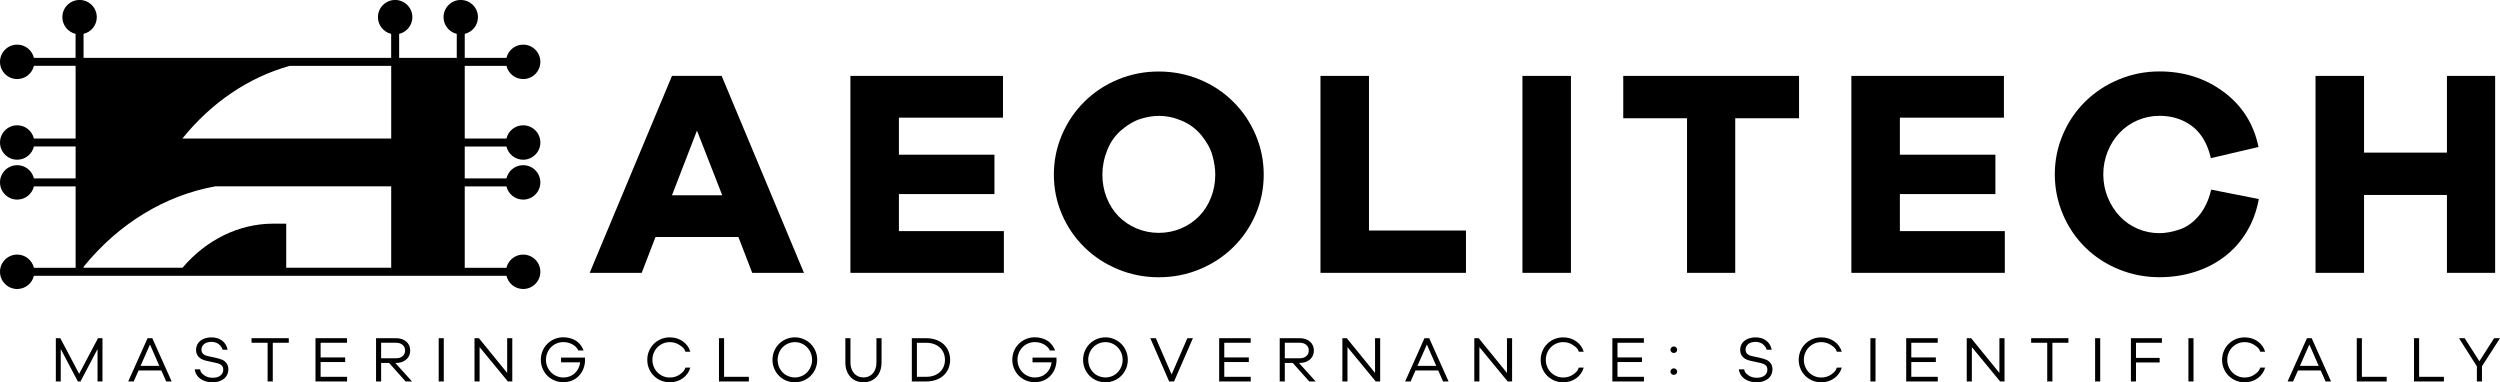 <?xml version="1.0" encoding="UTF-8"?>
<svg id="Layer_2" data-name="Layer 2" xmlns="http://www.w3.org/2000/svg" viewBox="0 0 1070.49 163.7">
  <g id="Layer_1-2" data-name="Layer 1">
    <g>
      <g>
        <path d="M287.74,32.5l-35.24,84.33h22.28l5.91-15.35h35.49l5.92,15.35h22.15l-35.24-84.33h-21.27ZM287.74,83.61l10.7-27.69,10.82,27.69h-21.52Z"/>
        <polygon points="384.91 83.1 425.82 83.1 425.82 66.24 384.91 66.24 384.91 50.38 429.47 50.38 429.47 32.5 364.14 32.5 364.14 116.83 429.85 116.83 429.85 98.96 384.91 98.96 384.91 83.1"/>
        <path d="M528.03,43.52c-4.11-4.07-8.91-7.24-14.41-9.5-5.5-2.26-11.31-3.4-17.43-3.4s-11.93,1.13-17.43,3.4c-5.5,2.27-10.3,5.43-14.41,9.5-4.11,4.07-7.32,8.81-9.63,14.22-2.31,5.41-3.46,11.1-3.46,17.05s1.15,11.62,3.46,16.99,5.52,10.07,9.63,14.1c4.11,4.03,8.91,7.17,14.41,9.44,5.5,2.27,11.31,3.4,17.43,3.4s11.94-1.13,17.43-3.4c5.5-2.27,10.3-5.41,14.41-9.44,4.11-4.03,7.32-8.72,9.63-14.1,2.31-5.37,3.46-11.03,3.46-16.99s-1.15-11.64-3.46-17.05c-2.31-5.41-5.51-10.15-9.63-14.22ZM518.53,84.61c-1.21,3.1-2.91,5.77-5.1,7.99-2.18,2.22-4.76,3.96-7.74,5.22-2.98,1.26-6.15,1.89-9.5,1.89s-6.52-.63-9.5-1.89c-2.98-1.26-5.56-3-7.74-5.22-2.18-2.22-3.88-4.89-5.1-7.99-1.21-3.1-1.82-6.38-1.82-9.82s.69-7.03,2.08-10.51c1.39-3.48,3.44-6.38,6.17-8.68,2.73-2.31,5.46-3.88,8.18-4.72,2.73-.84,5.31-1.26,7.74-1.26,3.36,0,6.69.71,10.01,2.14,3.31,1.43,6.1,3.54,8.37,6.36s3.8,5.64,4.59,8.5c.8,2.85,1.2,5.58,1.2,8.18,0,3.44-.61,6.71-1.82,9.82Z"/>
        <polygon points="586.19 32.5 565.42 32.5 565.42 116.83 627.72 116.83 627.72 98.71 586.19 98.71 586.19 32.5"/>
        <rect x="651.9" y="32.5" width="20.77" height="84.33"/>
        <polygon points="695.07 50.63 722.38 50.63 722.38 116.83 743.02 116.83 743.02 50.63 770.34 50.63 770.34 32.5 695.07 32.5 695.07 50.63"/>
        <polygon points="813.52 83.1 854.42 83.1 854.42 66.24 813.52 66.24 813.52 50.38 858.07 50.38 858.07 32.5 792.75 32.5 792.75 116.83 858.45 116.83 858.45 98.96 813.52 98.96 813.52 83.1"/>
        <path d="M941.46,92.48c-2.48,2.9-5.27,4.85-8.37,5.85-3.1,1.01-5.92,1.51-8.43,1.51-3.27,0-6.38-.63-9.31-1.89-2.94-1.26-5.5-3.04-7.68-5.35-2.18-2.31-3.9-5.01-5.16-8.12-1.26-3.11-1.89-6.38-1.89-9.82s.63-6.71,1.89-9.82c1.26-3.1,2.98-5.79,5.16-8.06,2.18-2.27,4.74-4.03,7.68-5.29,2.94-1.26,6.04-1.89,9.31-1.89,3.86,0,7.34.75,10.45,2.26,3.1,1.51,5.6,3.61,7.49,6.29,1.89,2.69,3.25,5.88,4.09,9.57l20.39-4.78c-2.01-9.82-6.97-17.66-14.85-23.54-7.89-5.87-17.08-8.81-27.56-8.81-6.04,0-11.81,1.13-17.31,3.4-5.5,2.27-10.3,5.41-14.41,9.44-4.11,4.03-7.32,8.75-9.63,14.16-2.31,5.41-3.46,11.1-3.46,17.06s1.15,11.66,3.46,17.12c2.31,5.46,5.52,10.19,9.63,14.22,4.11,4.03,8.91,7.15,14.41,9.38,5.5,2.22,11.27,3.33,17.31,3.33,5.29,0,10.32-.75,15.1-2.26,4.78-1.51,9.06-3.71,12.84-6.61,3.77-2.89,6.92-6.44,9.44-10.63,2.52-4.2,4.24-8.85,5.16-13.97l-20.39-4.03c-1.09,4.61-2.87,8.37-5.35,11.26Z"/>
        <polygon points="1047.77 32.5 1047.77 65.35 1012.27 65.35 1012.27 32.5 991.5 32.5 991.5 116.83 1012.27 116.83 1012.27 83.48 1047.77 83.48 1047.77 116.83 1068.41 116.83 1068.41 32.5 1047.77 32.5"/>
      </g>
      <g>
        <polygon points="33.89 160.07 25.82 144.81 23.91 144.81 23.91 163.34 26.01 163.34 26.01 149.46 33.34 163.34 34.47 163.34 41.77 149.46 41.77 163.34 43.88 163.34 43.88 144.81 41.97 144.81 33.89 160.07"/>
        <path d="M63.19,144.81l-8.29,18.53h2.35l2.08-4.7h9.76l2.07,4.7h2.35l-8.3-18.53h-2.02ZM60.18,156.67l4.04-9.15,4.01,9.15h-8.05Z"/>
        <path d="M95.16,154.08c-.75-.33-1.43-.56-2.06-.69l-4.04-.91c-.9-.18-1.59-.5-2.07-.94-.48-.44-.72-1.05-.72-1.82s.22-1.37.67-1.91c.44-.54,1-.91,1.67-1.12.67-.21,1.3-.32,1.87-.32s1.23.11,1.92.33c.69.22,1.31.63,1.85,1.23.54.6.89,1.03,1.04,1.84h2.18c-.31-1.53-1.09-2.98-2.34-3.91-1.25-.93-2.78-1.4-4.6-1.4-.96,0-1.85.13-2.67.39-.82.26-1.52.62-2.1,1.09-.58.47-1.03,1.03-1.34,1.69-.31.65-.47,1.37-.47,2.14,0,2.49,1.48,4.07,4.45,4.73l4.17.91c1.05.24,1.82.58,2.3,1.01.48.43.72,1.06.72,1.89,0,1.03-.4,1.87-1.21,2.5-.81.64-1.91.95-3.29.95-1.46,0-2.67-.36-3.65-1.08-.98-.72-1.57-1.25-1.77-2.52h-2.29c.11.85.38,1.62.8,2.31.42.69.97,1.28,1.65,1.76.67.48,1.45.84,2.32,1.09.88.25,1.79.37,2.75.37,1.27,0,2.36-.18,3.26-.54.9-.36,1.62-.81,2.16-1.34.54-.54.91-1.12,1.13-1.76.22-.64.33-1.26.33-1.87,0-1.05-.25-1.92-.75-2.6-.5-.68-1.12-1.19-1.87-1.52Z"/>
        <polygon points="107.71 146.77 114.59 146.77 114.59 163.34 116.8 163.34 116.8 146.77 123.66 146.77 123.66 144.81 107.71 144.81 107.71 146.77"/>
        <polygon points="137.28 155.02 147.79 155.02 147.79 153.05 137.28 153.05 137.28 146.77 148.59 146.77 148.59 144.81 135.09 144.81 135.09 163.34 148.62 163.34 148.62 161.35 137.28 161.35 137.28 155.02"/>
        <path d="M169.59,155.4c1.11,0,2.06-.18,2.85-.53.79-.35,1.43-.79,1.91-1.31.48-.53.82-1.09,1.01-1.7.19-.61.29-1.2.29-1.77,0-.78-.14-1.49-.43-2.14-.29-.65-.7-1.22-1.25-1.69-.54-.47-1.19-.83-1.93-1.08s-1.56-.37-2.45-.37h-8.57v18.53h2.18v-7.94h3.4l7.08,7.94h2.74l-7.16-7.94h.33ZM163.2,153.41v-6.64h6.39c1.16,0,2.1.3,2.81.91.71.61,1.06,1.41,1.06,2.41s-.35,1.8-1.06,2.41c-.71.61-1.65.91-2.81.91h-6.39Z"/>
        <rect x="187.85" y="144.81" width="2.18" height="18.53"/>
        <polygon points="217.17 159.69 205.06 144.81 203.18 144.81 203.18 163.34 205.36 163.34 205.36 148.63 217.47 163.34 219.36 163.34 219.36 144.81 217.17 144.81 217.17 159.69"/>
        <path d="M240.24,153.16v1.99h8.18c-.11.92-.36,1.78-.75,2.57-.39.79-.89,1.48-1.52,2.07-.63.59-1.36,1.05-2.19,1.37-.83.32-1.72.48-2.68.48-1.02,0-1.98-.19-2.91-.58-.92-.39-1.72-.93-2.41-1.62-.68-.69-1.21-1.5-1.6-2.43-.39-.93-.58-1.91-.58-2.94s.19-2.01.57-2.95.9-1.74,1.58-2.43c.67-.69,1.47-1.23,2.38-1.62.91-.39,1.87-.58,2.86-.58,1.09,0,2.12.19,3.1.58.98.39,1.75.89,2.33,1.52.58.63.75.85,1.07,1.49h2.24c-.66-1.68-1.78-3.27-3.35-4.22-1.56-.95-3.36-1.43-5.39-1.43-1.29,0-2.53.25-3.71.73-1.18.49-2.21,1.18-3.09,2.06s-1.57,1.92-2.06,3.1c-.49,1.18-.73,2.43-.73,3.73s.24,2.55.73,3.73c.49,1.18,1.18,2.21,2.06,3.1s1.92,1.57,3.11,2.06c1.19.49,2.44.73,3.75.73s2.57-.25,3.72-.73c1.15-.49,2.14-1.17,2.97-2.05.83-.87,1.47-1.9,1.92-3.08.45-1.18.67-2.42.67-3.73l-.03-.94h-10.26Z"/>
        <path d="M281.52,148.7c.68-.69,1.48-1.23,2.38-1.62.9-.39,1.86-.58,2.87-.58,1.61,0,3.01.42,4.22,1.25,1.21.83,2.04,1.37,2.5,2.85h2.1c-.57-1.86-1.65-3.35-3.25-4.47-1.59-1.12-3.45-1.67-5.57-1.67-1.31,0-2.55.25-3.73.73-1.18.49-2.21,1.18-3.09,2.06s-1.57,1.92-2.06,3.1c-.49,1.18-.73,2.43-.73,3.73s.24,2.55.73,3.73c.49,1.18,1.18,2.21,2.06,3.1s1.92,1.57,3.09,2.06c1.18.49,2.42.73,3.73.73,2.12,0,3.98-.57,5.57-1.7,1.6-1.14,2.68-2.66,3.25-4.58h-2.1c-.48,1.5-1.32,2.16-2.5,2.99-1.19.83-2.59,1.24-4.22,1.24-.99,0-1.95-.19-2.86-.58-.91-.39-1.71-.93-2.39-1.62-.68-.69-1.21-1.5-1.59-2.43s-.57-1.91-.57-2.94.19-2.01.57-2.95.91-1.74,1.59-2.43Z"/>
        <polygon points="310.05 144.81 307.86 144.81 307.86 163.34 320.66 163.34 320.66 161.35 310.05 161.35 310.05 144.81"/>
        <path d="M347.15,147.26c-.87-.87-1.9-1.56-3.08-2.06-1.18-.5-2.41-.75-3.71-.75s-2.55.25-3.73.75c-1.18.5-2.21,1.18-3.08,2.06-.87.88-1.56,1.91-2.05,3.1-.49,1.19-.73,2.43-.73,3.72s.24,2.55.73,3.73c.49,1.18,1.17,2.21,2.05,3.1.87.88,1.9,1.57,3.08,2.06,1.18.49,2.42.73,3.73.73s2.53-.25,3.71-.73c1.18-.49,2.21-1.18,3.08-2.06.87-.89,1.56-1.92,2.05-3.1.49-1.18.73-2.42.73-3.73s-.25-2.53-.73-3.72c-.49-1.19-1.17-2.22-2.05-3.1ZM347.15,157.02c-.38.93-.9,1.74-1.58,2.43-.67.69-1.46,1.23-2.36,1.6-.9.38-1.85.57-2.85.57s-2.03-.22-3.04-.65c-1.01-.43-1.87-1.07-2.56-1.92-.69-.85-1.16-1.7-1.41-2.54-.25-.85-.37-1.66-.37-2.43,0-1.03.19-2.01.57-2.95s.9-1.74,1.58-2.43c.67-.69,1.47-1.23,2.38-1.62.91-.39,1.87-.58,2.86-.58s1.94.19,2.85.58c.9.39,1.69.93,2.36,1.62.67.69,1.2,1.5,1.58,2.43.38.93.57,1.91.57,2.95s-.19,2.01-.57,2.94Z"/>
        <path d="M375.3,155.24c0,3.58-1.99,6.36-5.53,6.36s-5.61-2.74-5.61-6.36v-10.42h-2.18v10.42c0,1.23.18,2.38.55,3.43,1.01,2.88,3.42,5.03,7.24,5.03,1.12,0,2.17-.2,3.12-.61,2.79-1.18,4.59-3.92,4.59-7.85v-10.42h-2.19v10.42Z"/>
        <path d="M404.13,147.47c-.88-.83-1.97-1.48-3.26-1.95-1.29-.47-2.72-.71-4.29-.71h-6.14v18.53h6.14c1.56,0,3-.24,4.29-.71s2.38-1.12,3.26-1.96c.89-.84,1.56-1.82,2.02-2.96.46-1.14.69-2.35.69-3.64s-.23-2.51-.69-3.65c-.46-1.14-1.13-2.13-2.02-2.96ZM404.09,156.94c-.36.89-.89,1.67-1.58,2.32-.69.65-1.54,1.17-2.56,1.54-1.01.37-2.15.55-3.4.55h-3.93v-14.57h3.93c1.25,0,2.39.18,3.4.55,1.01.37,1.87.89,2.56,1.55.69.66,1.22,1.44,1.58,2.34.36.89.54,1.85.54,2.86s-.18,1.97-.54,2.86Z"/>
        <path d="M442.12,153.16v1.99h8.18c-.11.92-.36,1.78-.75,2.57-.39.79-.89,1.48-1.52,2.07-.63.59-1.35,1.05-2.18,1.37-.83.32-1.72.48-2.68.48-1.01,0-1.98-.19-2.9-.58-.92-.39-1.72-.93-2.41-1.62-.68-.69-1.22-1.5-1.6-2.43-.39-.93-.58-1.91-.58-2.94s.19-2.01.57-2.95.9-1.74,1.57-2.43c.67-.69,1.47-1.23,2.38-1.62.91-.39,1.87-.58,2.86-.58,1.09,0,2.12.19,3.1.58.98.39,1.76.89,2.34,1.52.58.63.75.85,1.06,1.49h2.24c-.66-1.68-1.78-3.27-3.35-4.22-1.56-.95-3.36-1.43-5.39-1.43-1.29,0-2.53.25-3.71.73-1.18.49-2.21,1.18-3.1,2.06-.89.89-1.57,1.92-2.06,3.1-.49,1.18-.73,2.43-.73,3.73s.24,2.55.73,3.73c.49,1.18,1.17,2.21,2.06,3.1.89.88,1.92,1.57,3.11,2.06,1.19.49,2.44.73,3.75.73s2.57-.25,3.72-.73c1.15-.49,2.14-1.17,2.97-2.05.83-.87,1.47-1.9,1.92-3.08.45-1.18.68-2.42.68-3.73l-.03-.94h-10.26Z"/>
        <path d="M480.14,147.26c-.88-.87-1.9-1.56-3.08-2.06-1.18-.5-2.41-.75-3.7-.75s-2.55.25-3.73.75c-1.18.5-2.21,1.18-3.08,2.06s-1.56,1.91-2.05,3.1c-.49,1.19-.73,2.43-.73,3.72s.24,2.55.73,3.73c.49,1.18,1.17,2.21,2.05,3.1.87.88,1.9,1.57,3.08,2.06s2.42.73,3.73.73,2.53-.25,3.7-.73c1.18-.49,2.21-1.18,3.08-2.06.87-.89,1.56-1.92,2.05-3.1.49-1.18.73-2.42.73-3.73s-.25-2.53-.73-3.72c-.49-1.19-1.17-2.22-2.05-3.1ZM480.14,157.02c-.38.93-.9,1.74-1.58,2.43-.67.69-1.46,1.23-2.36,1.6-.9.38-1.85.57-2.85.57s-2.03-.22-3.04-.65c-1.01-.43-1.87-1.07-2.56-1.92-.69-.85-1.16-1.7-1.41-2.54-.25-.85-.37-1.66-.37-2.43,0-1.03.19-2.01.57-2.95.38-.93.9-1.74,1.57-2.43.67-.69,1.47-1.23,2.38-1.62.91-.39,1.87-.58,2.86-.58s1.94.19,2.85.58c.9.39,1.69.93,2.36,1.62.67.69,1.2,1.5,1.58,2.43.38.93.57,1.91.57,2.95s-.19,2.01-.57,2.94Z"/>
        <polygon points="501.68 160.35 494.93 144.81 492.55 144.81 500.63 163.34 502.73 163.34 510.8 144.81 508.42 144.81 501.68 160.35"/>
        <polygon points="524.23 155.02 534.74 155.02 534.74 153.05 524.23 153.05 524.23 146.77 535.54 146.77 535.54 144.81 522.04 144.81 522.04 163.34 535.56 163.34 535.56 161.35 524.23 161.35 524.23 155.02"/>
        <path d="M556.54,155.4c1.11,0,2.06-.18,2.85-.53.79-.35,1.43-.79,1.91-1.31.48-.53.82-1.09,1.01-1.7.19-.61.29-1.2.29-1.77,0-.78-.14-1.49-.43-2.14-.29-.65-.7-1.22-1.25-1.69-.54-.47-1.19-.83-1.93-1.08-.75-.25-1.56-.37-2.45-.37h-8.57v18.53h2.18v-7.94h3.4l7.08,7.94h2.74l-7.16-7.94h.33ZM550.15,153.41v-6.64h6.39c1.16,0,2.1.3,2.81.91s1.06,1.41,1.06,2.41-.35,1.8-1.06,2.41c-.71.61-1.65.91-2.81.91h-6.39Z"/>
        <polygon points="588.79 159.69 576.68 144.81 574.8 144.81 574.8 163.34 576.98 163.34 576.98 148.63 589.09 163.34 590.98 163.34 590.98 144.81 588.79 144.81 588.79 159.69"/>
        <path d="M609.96,144.81l-8.29,18.53h2.35l2.07-4.7h9.76l2.07,4.7h2.35l-8.29-18.53h-2.02ZM606.94,156.67l4.04-9.15,4.01,9.15h-8.05Z"/>
        <polygon points="645.28 159.69 633.17 144.81 631.29 144.81 631.29 163.34 633.47 163.34 633.47 148.63 645.59 163.34 647.47 163.34 647.47 144.81 645.28 144.81 645.28 159.69"/>
        <path d="M664.07,148.7c.68-.69,1.48-1.23,2.38-1.62.9-.39,1.86-.58,2.87-.58,1.61,0,3.01.42,4.22,1.25,1.21.83,2.04,1.37,2.5,2.85h2.1c-.57-1.86-1.65-3.35-3.25-4.47-1.59-1.12-3.45-1.67-5.57-1.67-1.31,0-2.55.25-3.73.73-1.18.49-2.21,1.18-3.09,2.06s-1.57,1.92-2.06,3.1c-.49,1.18-.73,2.43-.73,3.73s.24,2.55.73,3.73c.49,1.18,1.18,2.21,2.06,3.1s1.92,1.57,3.09,2.06c1.18.49,2.42.73,3.73.73,2.12,0,3.98-.57,5.57-1.7,1.6-1.14,2.68-2.66,3.25-4.58h-2.1c-.48,1.5-1.32,2.16-2.5,2.99-1.19.83-2.59,1.24-4.22,1.24-.99,0-1.95-.19-2.86-.58-.91-.39-1.71-.93-2.39-1.62-.68-.69-1.21-1.5-1.59-2.43-.38-.93-.57-1.91-.57-2.94s.19-2.01.57-2.95c.38-.93.91-1.74,1.59-2.43Z"/>
        <polygon points="692.6 155.02 703.1 155.02 703.1 153.05 692.6 153.05 692.6 146.77 703.9 146.77 703.9 144.81 690.41 144.81 690.41 163.34 703.93 163.34 703.93 161.35 692.6 161.35 692.6 155.02"/>
        <path d="M716.72,148.35c-.4,0-.75.14-1.02.43-.28.29-.42.61-.42.98s.14.72.42.98c.27.27.62.4,1.02.4s.75-.13,1.03-.4c.27-.27.41-.6.41-.98s-.14-.69-.41-.98c-.28-.29-.62-.43-1.03-.43Z"/>
        <path d="M716.72,157.72c-.4,0-.75.14-1.02.43-.28.29-.42.61-.42.98s.14.72.42.98c.27.27.62.4,1.02.4s.75-.13,1.03-.4c.27-.27.41-.59.41-.98s-.14-.7-.41-.98c-.28-.29-.62-.43-1.03-.43Z"/>
        <path d="M756.34,154.08c-.75-.33-1.43-.56-2.06-.69l-4.04-.91c-.9-.18-1.59-.5-2.07-.94-.48-.44-.72-1.05-.72-1.82s.22-1.37.66-1.91c.44-.54,1-.91,1.67-1.12.67-.21,1.3-.32,1.87-.32s1.23.11,1.92.33c.69.22,1.31.63,1.85,1.23.54.6.89,1.03,1.04,1.84h2.19c-.31-1.53-1.09-2.98-2.34-3.91-1.24-.93-2.78-1.4-4.6-1.4-.96,0-1.85.13-2.67.39-.82.26-1.52.62-2.1,1.09-.58.47-1.03,1.03-1.34,1.69s-.47,1.37-.47,2.14c0,2.49,1.48,4.07,4.45,4.73l4.18.91c1.05.24,1.81.58,2.3,1.01.48.43.72,1.06.72,1.89,0,1.03-.4,1.87-1.22,2.5-.81.64-1.91.95-3.29.95-1.46,0-2.67-.36-3.65-1.08-.98-.72-1.57-1.25-1.77-2.52h-2.29c.11.85.38,1.62.8,2.31.42.69.97,1.28,1.65,1.76.67.48,1.45.84,2.32,1.09.87.25,1.79.37,2.75.37,1.27,0,2.36-.18,3.26-.54s1.62-.81,2.16-1.34c.53-.54.91-1.12,1.13-1.76.22-.64.33-1.26.33-1.87,0-1.05-.25-1.92-.75-2.6-.5-.68-1.12-1.19-1.87-1.52Z"/>
        <path d="M774.56,148.7c.68-.69,1.48-1.23,2.38-1.62.9-.39,1.86-.58,2.87-.58,1.61,0,3.01.42,4.22,1.25,1.21.83,2.04,1.37,2.5,2.85h2.1c-.57-1.86-1.65-3.35-3.25-4.47-1.59-1.12-3.45-1.67-5.57-1.67-1.31,0-2.55.25-3.73.73-1.18.49-2.21,1.18-3.09,2.06-.89.89-1.57,1.92-2.06,3.1-.49,1.18-.73,2.43-.73,3.73s.24,2.55.73,3.73c.49,1.18,1.18,2.21,2.06,3.1.88.88,1.92,1.57,3.09,2.06,1.18.49,2.42.73,3.73.73,2.12,0,3.98-.57,5.57-1.7,1.6-1.14,2.68-2.66,3.25-4.58h-2.1c-.48,1.5-1.32,2.16-2.5,2.99-1.19.83-2.59,1.24-4.22,1.24-.99,0-1.95-.19-2.86-.58-.91-.39-1.71-.93-2.39-1.62-.68-.69-1.21-1.5-1.59-2.43s-.57-1.91-.57-2.94.19-2.01.57-2.95.91-1.74,1.59-2.43Z"/>
        <rect x="800.9" y="144.81" width="2.19" height="18.53"/>
        <polygon points="818.41 155.02 828.92 155.02 828.92 153.05 818.41 153.05 818.41 146.77 829.72 146.77 829.72 144.81 816.23 144.81 816.23 163.34 829.75 163.34 829.75 161.35 818.41 161.35 818.41 155.02"/>
        <polygon points="856.14 159.69 844.03 144.81 842.15 144.81 842.15 163.34 844.34 163.34 844.34 148.63 856.45 163.34 858.33 163.34 858.33 144.81 856.14 144.81 856.14 159.69"/>
        <polygon points="869.73 146.77 876.62 146.77 876.62 163.34 878.83 163.34 878.83 146.77 885.69 146.77 885.69 144.81 869.73 144.81 869.73 146.77"/>
        <rect x="897.12" y="144.81" width="2.18" height="18.53"/>
        <polygon points="912.45 163.34 914.63 163.34 914.63 155.21 924.75 155.21 924.75 153.25 914.63 153.25 914.63 146.77 925.72 146.77 925.72 144.81 912.45 144.81 912.45 163.34"/>
        <rect x="937.07" y="144.81" width="2.18" height="18.53"/>
        <path d="M955.85,148.7c.68-.69,1.48-1.23,2.38-1.62.9-.39,1.86-.58,2.88-.58,1.6,0,3.01.42,4.22,1.25,1.21.83,2.04,1.37,2.5,2.85h2.1c-.57-1.86-1.65-3.35-3.25-4.47s-3.45-1.67-5.57-1.67c-1.31,0-2.55.25-3.73.73s-2.21,1.18-3.1,2.06c-.89.89-1.57,1.92-2.06,3.1-.49,1.18-.73,2.43-.73,3.73s.24,2.55.73,3.73c.49,1.18,1.17,2.21,2.06,3.1.89.88,1.92,1.57,3.1,2.06s2.42.73,3.73.73c2.12,0,3.98-.57,5.57-1.7,1.59-1.14,2.68-2.66,3.25-4.58h-2.1c-.48,1.5-1.32,2.16-2.5,2.99-1.19.83-2.59,1.24-4.22,1.24-1,0-1.95-.19-2.86-.58-.91-.39-1.71-.93-2.39-1.62-.68-.69-1.21-1.5-1.59-2.43-.38-.93-.57-1.91-.57-2.94s.19-2.01.57-2.95c.38-.93.91-1.74,1.59-2.43Z"/>
        <path d="M987.83,144.81l-8.29,18.53h2.35l2.08-4.7h9.76l2.07,4.7h2.35l-8.3-18.53h-2.02ZM984.81,156.67l4.04-9.15,4.01,9.15h-8.05Z"/>
        <polygon points="1011.35 144.81 1009.16 144.81 1009.16 163.34 1021.97 163.34 1021.97 161.35 1011.35 161.35 1011.35 144.81"/>
        <polygon points="1035.86 144.81 1033.67 144.81 1033.67 163.34 1046.47 163.34 1046.47 161.35 1035.86 161.35 1035.86 144.81"/>
        <polygon points="1067.97 144.81 1061.67 154.68 1055.36 144.81 1052.93 144.81 1060.59 156.87 1060.59 163.34 1062.77 163.34 1062.77 156.84 1070.49 144.81 1067.97 144.81"/>
      </g>
      <path d="M199,62.73h17.86c.77,3.24,3.67,5.66,7.15,5.66,4.07,0,7.37-3.3,7.37-7.37s-3.3-7.37-7.37-7.37c-3.48,0-6.38,2.42-7.15,5.66h-17.86v-31.12h17.86c.77,3.24,3.67,5.66,7.15,5.66,4.07,0,7.37-3.3,7.37-7.37s-3.3-7.37-7.37-7.37c-3.48,0-6.38,2.42-7.15,5.66h-17.86v-10.27c3.24-.77,5.66-3.67,5.66-7.15,0-4.07-3.3-7.37-7.37-7.37s-7.37,3.3-7.37,7.37c0,3.48,2.42,6.38,5.66,7.15v10.27h-24.67v-10.27c3.24-.77,5.66-3.67,5.66-7.15,0-4.07-3.3-7.37-7.37-7.37s-7.37,3.3-7.37,7.37c0,3.48,2.42,6.38,5.66,7.15v10.27H35.78v-10.27c3.24-.77,5.66-3.67,5.66-7.15,0-4.07-3.3-7.37-7.37-7.37s-7.37,3.3-7.37,7.37c0,3.48,2.42,6.38,5.66,7.15v10.27H14.52c-.77-3.24-3.67-5.66-7.15-5.66-4.07,0-7.37,3.3-7.37,7.37s3.3,7.37,7.37,7.37c3.48,0,6.38-2.42,7.15-5.66h17.86v31.12H14.52c-.77-3.24-3.67-5.66-7.15-5.66-4.07,0-7.37,3.3-7.37,7.37s3.3,7.37,7.37,7.37c3.48,0,6.38-2.42,7.15-5.66h17.86v13.66H14.52c-.77-3.24-3.67-5.66-7.15-5.66-4.07,0-7.37,3.3-7.37,7.37s3.3,7.37,7.37,7.37c3.48,0,6.38-2.42,7.15-5.66h17.86v34.86H14.52c-.77-3.24-3.67-5.66-7.15-5.66-4.07,0-7.37,3.3-7.37,7.37s3.3,7.37,7.37,7.37c3.48,0,6.38-2.42,7.15-5.66h202.34c.77,3.24,3.67,5.66,7.15,5.66,4.07,0,7.37-3.3,7.37-7.37s-3.3-7.37-7.37-7.37c-3.48,0-6.38,2.42-7.15,5.66h-17.86v-34.86h17.86c.77,3.24,3.67,5.66,7.15,5.66,4.07,0,7.37-3.3,7.37-7.37s-3.3-7.37-7.37-7.37c-3.48,0-6.38,2.42-7.15,5.66h-17.86v-13.66ZM117,95.77c-14.69,0-28.66,6.89-38.85,18.88h-42.37v-.4c14.99-18.53,34.92-30.6,56.46-34.47h75.27v34.86h-44.95v-18.88h-5.56ZM167.51,59.32h-89.42c12.42-15.44,28.41-26.2,45.94-31.12h43.48v31.12Z"/>
    </g>
  </g>
</svg>